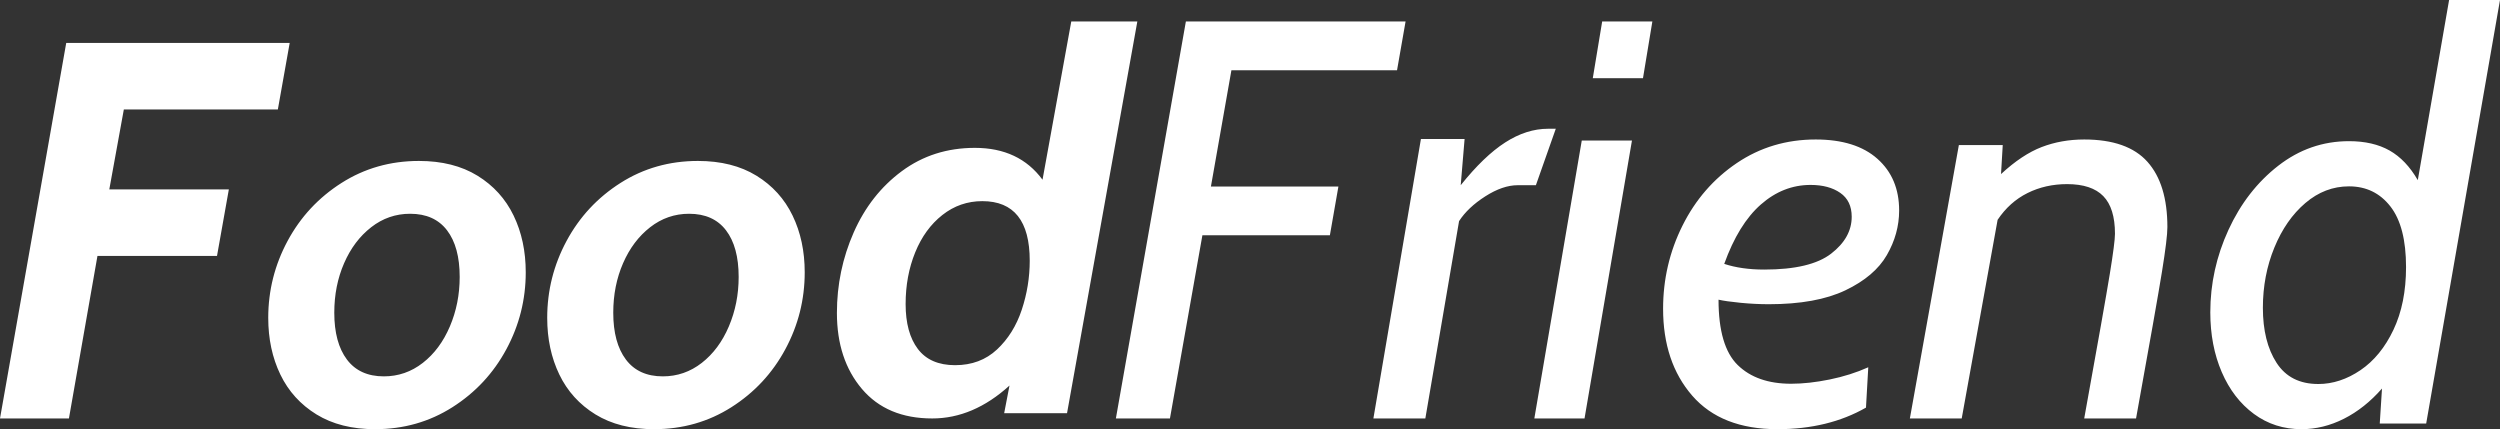 <svg xmlns="http://www.w3.org/2000/svg" width="233" height="40" viewBox="0 0 233 40">
    <rect x="0" y="0" width="233" height="40" fill="#333333" stroke="none"/>
    <g fill="#FFF">
        <path d="M111.281 2L131.757 2 130.961 6.546 115.525 6.546 113.615 17.382 125.497 17.382 124.702 21.927 112.82 21.927 109.796 39 104.757 39 111.281 2zM133.187 12.957h4.07l-.361 4.305c1.443-1.807 2.825-3.136 4.147-3.986 1.322-.85 2.653-1.276 3.992-1.276h.722l-1.855 5.262h-1.7c-.927 0-1.932.345-3.014 1.036-1.081.691-1.897 1.462-2.446 2.312L133.599 39h-4.842l4.43-26.043zM150.08 2h4.677l-.874 5.286h-4.678L150.08 2zm-1.903 11.1h4.678l-4.42 25.9h-4.678l4.42-25.9zM166.41 40c-3.48 0-6.125-1.041-7.937-3.123-1.81-2.083-2.716-4.783-2.716-8.1 0-2.753.603-5.339 1.811-7.756 1.207-2.418 2.894-4.36 5.06-5.824 2.167-1.464 4.617-2.197 7.352-2.197 2.485 0 4.403.6 5.752 1.8 1.35 1.2 2.025 2.806 2.025 4.818 0 1.447-.382 2.832-1.146 4.156-.763 1.323-2.05 2.417-3.861 3.282-1.812.865-4.191 1.297-7.139 1.297-.852 0-1.73-.044-2.636-.132-.906-.089-1.59-.186-2.051-.291 0 2.894.595 4.923 1.784 6.088 1.19 1.164 2.85 1.747 4.981 1.747 1.101 0 2.3-.133 3.596-.397 1.296-.265 2.494-.644 3.595-1.139l-.213 3.76c-2.344 1.34-5.096 2.011-8.257 2.011zm-1.225-14.876c2.877 0 4.954-.495 6.233-1.483 1.278-.988 1.918-2.135 1.918-3.441 0-.988-.356-1.73-1.066-2.223-.71-.495-1.634-.742-2.77-.742-1.705 0-3.25.61-4.634 1.827-1.385 1.218-2.522 3.062-3.41 5.532 1.066.353 2.309.53 3.73.53zM183.323 13.52h4.089l-.16 2.704c1.31-1.213 2.576-2.054 3.797-2.522 1.221-.468 2.54-.702 3.956-.702 2.69 0 4.654.693 5.893 2.08 1.24 1.387 1.859 3.415 1.859 6.084 0 .693-.168 2.08-.505 4.16-.336 2.08-1.141 6.639-2.416 13.676h-4.831c1.274-7.037 2.07-11.535 2.389-13.494.319-1.959.478-3.198.478-3.718 0-1.595-.363-2.765-1.089-3.51-.725-.745-1.85-1.118-3.371-1.118-1.346 0-2.576.277-3.69.832-1.116.555-2.045 1.387-2.788 2.496L183.589 39h-4.832l4.566-25.48zM233.757 0l-6.88 39.474h-4.327l.209-3.263c-1.077 1.228-2.259 2.166-3.545 2.815-1.285.65-2.606.974-3.961.974-1.668 0-3.145-.474-4.43-1.421-1.286-.947-2.285-2.246-2.998-3.895-.712-1.649-1.068-3.509-1.068-5.579 0-2.666.565-5.228 1.694-7.684 1.13-2.456 2.676-4.447 4.639-5.974 1.963-1.526 4.161-2.29 6.593-2.29 1.495 0 2.754.29 3.78.87 1.024.578 1.902 1.5 2.632 2.762L229.013 0h4.744zm-16.94 35.79c1.355 0 2.667-.43 3.935-1.29 1.268-.86 2.293-2.114 3.075-3.763.782-1.65 1.173-3.597 1.173-5.842 0-2.527-.486-4.412-1.46-5.658-.972-1.246-2.258-1.869-3.857-1.869-1.494 0-2.849.518-4.065 1.553-1.216 1.035-2.18 2.421-2.893 4.158-.712 1.737-1.068 3.605-1.068 5.605 0 2.106.425 3.816 1.276 5.132.852 1.316 2.146 1.973 3.884 1.973zM6.93 4L27.757 4 26.653 10.2 12.299 10.2 10.944 17.65 22.086 17.65 20.982 23.85 9.84 23.85 7.181 39 .757 39 6.93 4zM35.713 40c-2.149 0-3.968-.459-5.46-1.376-1.49-.917-2.612-2.155-3.366-3.716-.753-1.56-1.13-3.322-1.13-5.285 0-2.541.601-4.93 1.803-7.166 1.203-2.237 2.878-4.038 5.026-5.406C34.735 15.684 37.14 15 39.801 15c2.148 0 3.968.459 5.459 1.376 1.49.917 2.613 2.155 3.366 3.716.754 1.56 1.13 3.322 1.13 5.285 0 2.541-.6 4.93-1.803 7.166-1.202 2.237-2.878 4.038-5.026 5.406C40.779 39.316 38.374 40 35.713 40zm.817-4.923c1.347 0 2.557-.418 3.632-1.255 1.074-.836 1.915-1.97 2.525-3.402.609-1.432.913-2.968.913-4.609 0-1.866-.392-3.314-1.178-4.344-.786-1.03-1.932-1.544-3.439-1.544-1.346 0-2.557.418-3.631 1.255-1.074.836-1.916 1.954-2.525 3.354-.61 1.4-.914 2.936-.914 4.609 0 1.866.393 3.322 1.178 4.368.786 1.045 1.932 1.568 3.44 1.568zM61.713 40c-2.149 0-3.968-.459-5.46-1.376-1.49-.917-2.612-2.155-3.366-3.716-.753-1.56-1.13-3.322-1.13-5.285 0-2.541.601-4.93 1.803-7.166 1.203-2.237 2.878-4.038 5.026-5.406C60.735 15.684 63.14 15 65.801 15c2.148 0 3.968.459 5.459 1.376 1.49.917 2.613 2.155 3.366 3.716.754 1.56 1.13 3.322 1.13 5.285 0 2.541-.6 4.93-1.803 7.166-1.202 2.237-2.878 4.038-5.026 5.406C66.779 39.316 64.374 40 61.713 40zm.817-4.923c1.347 0 2.557-.418 3.632-1.255 1.074-.836 1.915-1.97 2.525-3.402.609-1.432.913-2.968.913-4.609 0-1.866-.392-3.314-1.178-4.344-.786-1.03-1.932-1.544-3.439-1.544-1.346 0-2.557.418-3.631 1.255-1.074.836-1.916 1.954-2.525 3.354-.61 1.4-.914 2.936-.914 4.609 0 1.866.393 3.322 1.178 4.368.786 1.045 1.932 1.568 3.44 1.568zM106.757 2l-6.553 36.513h-5.859l.497-2.58C92.592 37.978 90.192 39 87.643 39c-2.813 0-4.997-.917-6.553-2.75-1.556-1.834-2.333-4.196-2.333-7.084 0-2.63.52-5.128 1.563-7.498 1.043-2.369 2.54-4.276 4.493-5.72 1.953-1.444 4.22-2.167 6.802-2.167 2.747 0 4.849.99 6.305 2.97L100.6 2h6.157zM89.778 34.034c1.555 0 2.855-.487 3.897-1.46 1.043-.974 1.812-2.207 2.309-3.7.496-1.493.744-3.019.744-4.577 0-3.7-1.472-5.55-4.418-5.55-1.39 0-2.631.43-3.723 1.29-1.093.86-1.937 2.02-2.532 3.481-.596 1.461-.894 3.068-.894 4.82 0 1.785.38 3.18 1.142 4.187.761 1.006 1.92 1.51 3.475 1.51z" transform="translate(-.757)"/>
    </g>
</svg>
